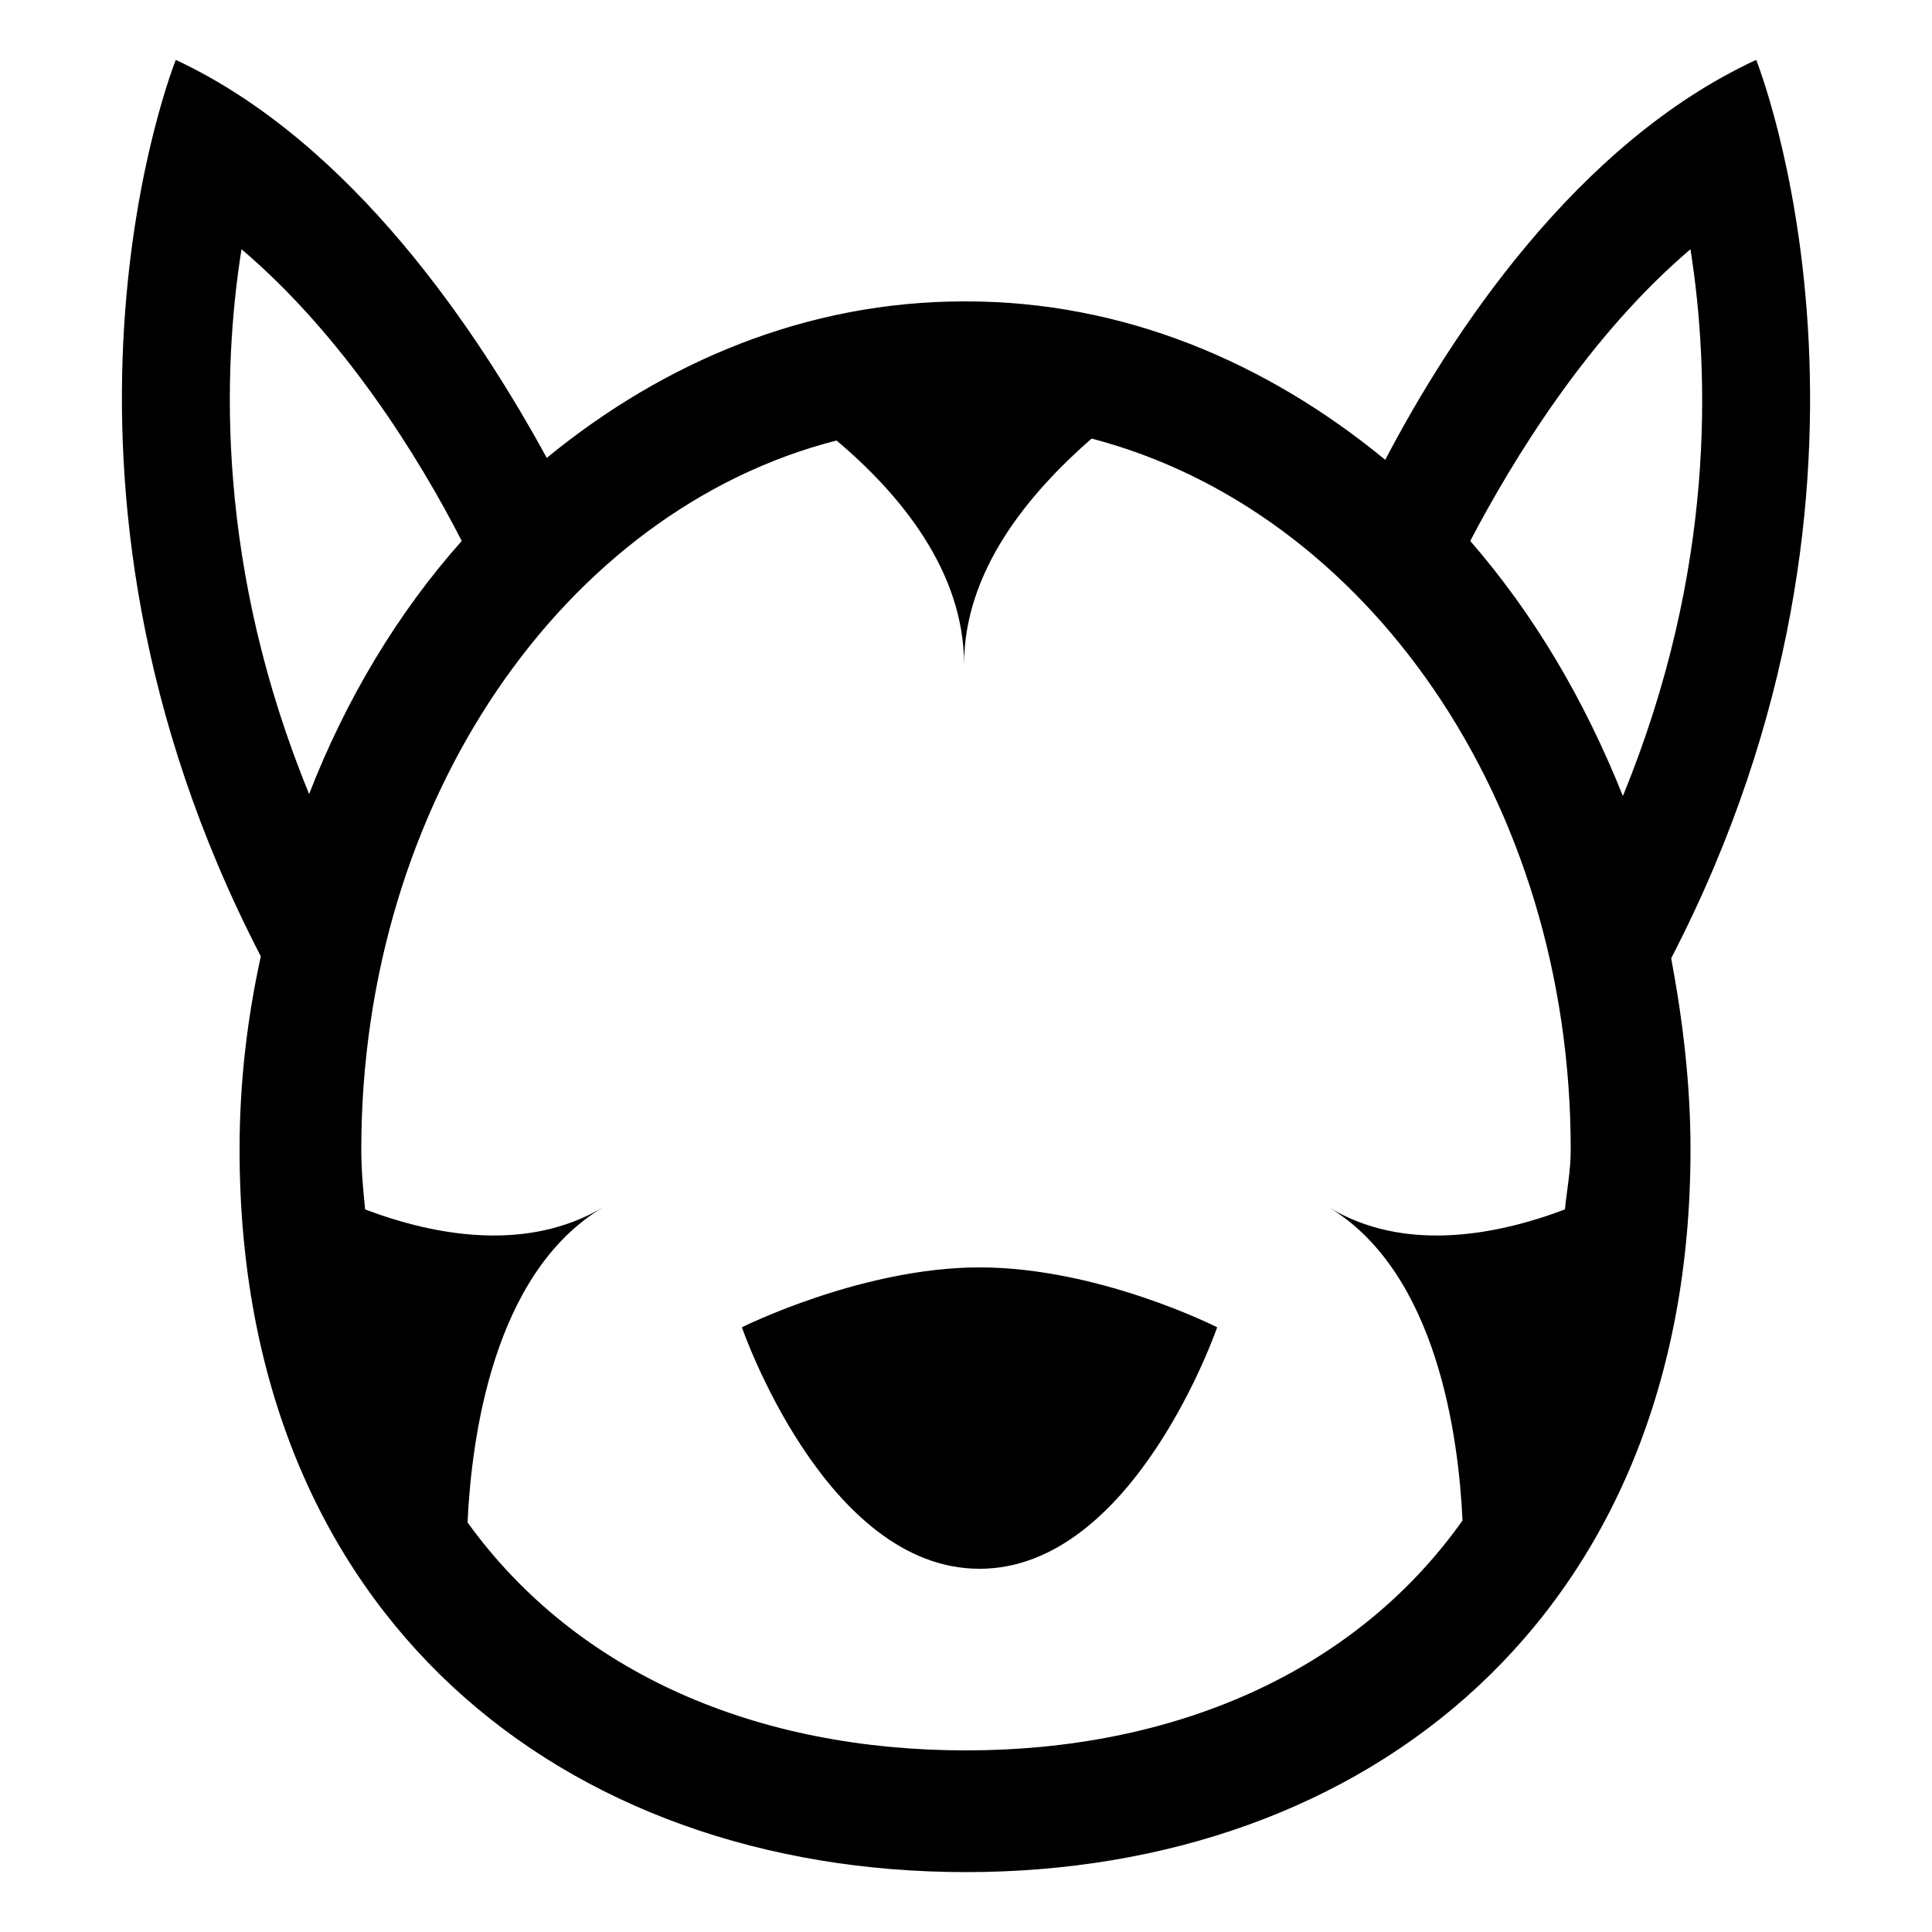 <?xml version="1.0" encoding="utf-8"?>
<!-- Generated by IcoMoon.io -->
<!DOCTYPE svg PUBLIC "-//W3C//DTD SVG 1.1//EN" "http://www.w3.org/Graphics/SVG/1.1/DTD/svg11.dtd">
<svg version="1.1" xmlns="http://www.w3.org/2000/svg" xmlns:xlink="http://www.w3.org/1999/xlink" width="100" height="100" viewBox="0 0 100 100">
<path d="M38.4 68.7c0 0 4.3 12.5 12.3 12.5s12.3-12.5 12.3-12.5-6.1-3.1-12.3-3.1c-6.1 0-12.3 3.1-12.3 3.1zM90.9 3.1c-9.3 4.3-15.8 14.2-19.2 20.7-6.2-5.1-13.6-8.2-21.7-8.2h-0.1c-8.1 0-15.5 3.1-21.6 8.1-3.5-6.4-10-16.3-19.2-20.6 0 0-8.6 21.3 4.4 46.4-0.7 3.2-1.1 6.5-1.1 10 0 24.2 16.8 37.4 37.6 37.4 20.7 0 37.5-13.2 37.5-37.4 0-3.4-0.4-6.7-1-9.9 13-25.1 4.4-46.5 4.4-46.5zM12.5 12.9c5.3 4.5 9.2 10.8 11.4 15.1-3.3 3.7-6 8.2-7.9 13.1-4.8-11.7-4.5-21.9-3.5-28.2zM81 62.6c-3.7 1.4-8.4 2.2-12.2-0.1 5.6 3.4 6.7 11.9 6.9 16.2-5.6 7.9-15 11.9-25.7 11.9s-20.1-3.9-25.8-11.8c0.2-4.3 1.3-12.9 7-16.3-3.9 2.3-8.6 1.5-12.3 0.1-0.1-1-0.2-2-0.2-3.1 0-18 10.5-33.1 24.6-36.7 3.2 2.7 6.6 6.7 6.6 11.6 0-4.9 3.4-8.9 6.6-11.7 14.2 3.7 24.8 18.7 24.8 36.8 0 1.1-0.2 2.1-0.3 3.1zM76.1 28c2.2-4.2 6.1-10.6 11.4-15.1 1 6.4 1.3 16.6-3.5 28.3-2-5-4.6-9.4-7.9-13.2z"></path>
</svg>
